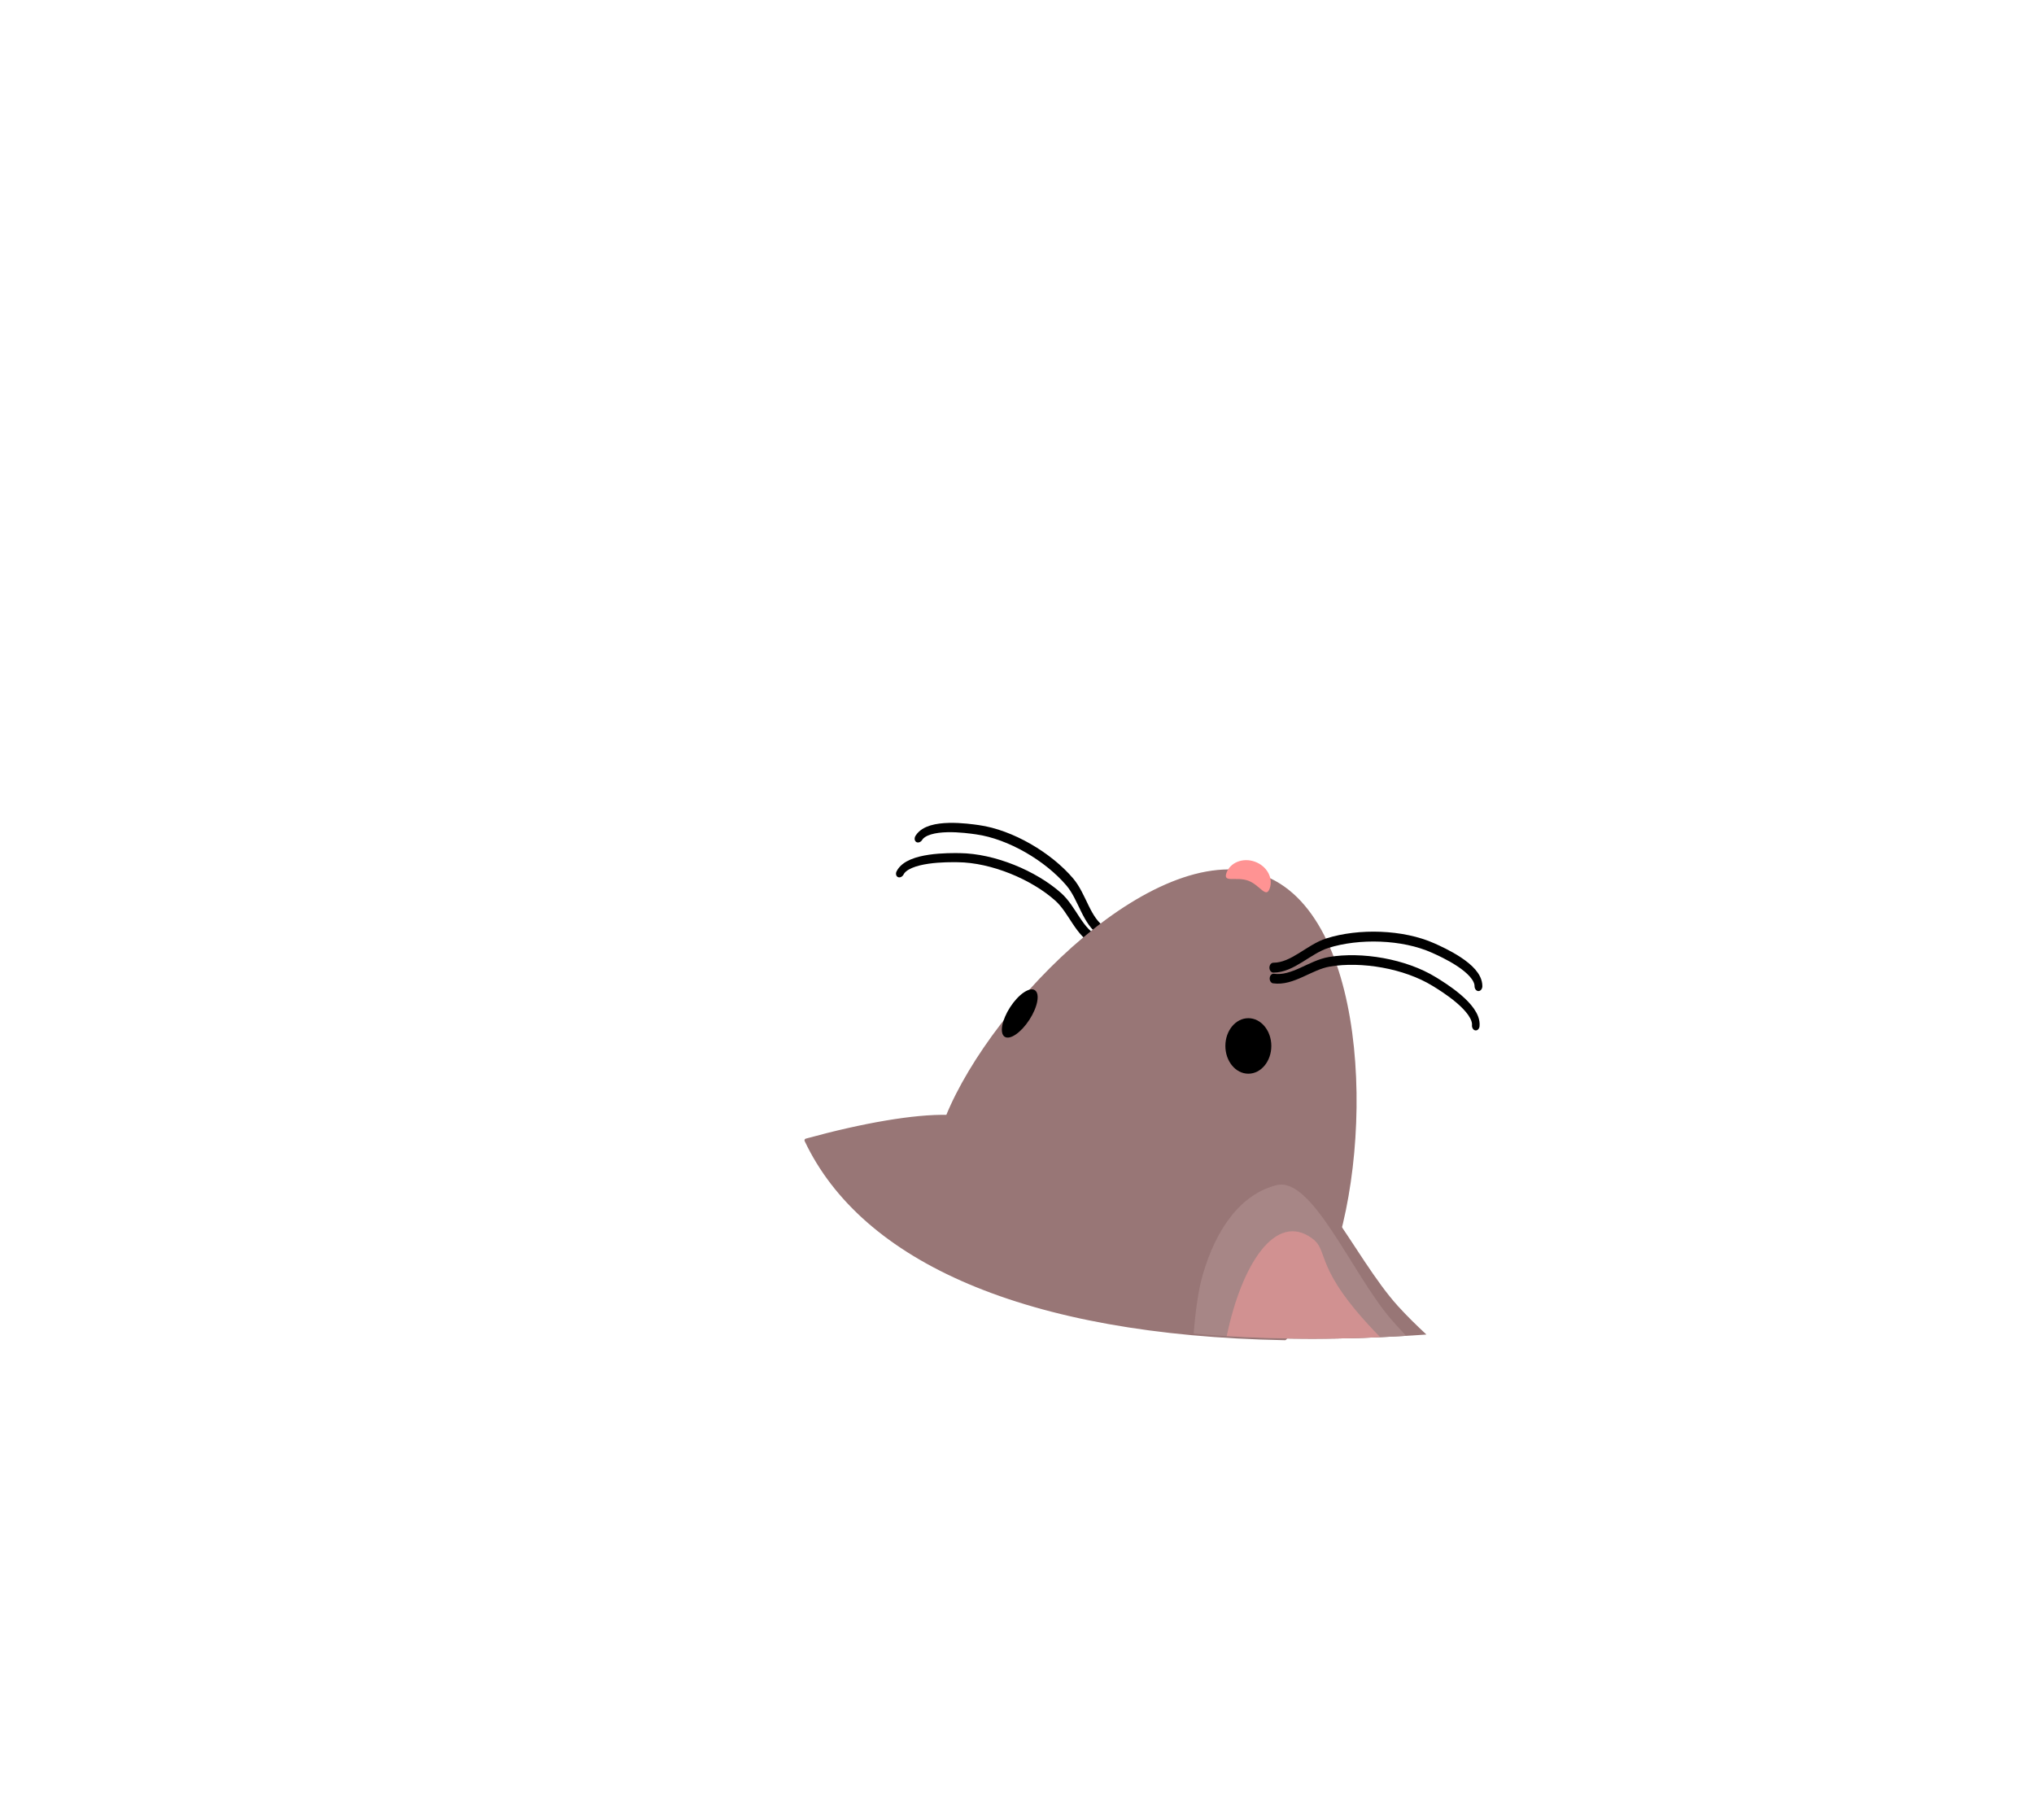 <?xml version="1.0" encoding="UTF-8" standalone="no"?>
<!DOCTYPE svg PUBLIC "-//W3C//DTD SVG 1.1//EN" "http://www.w3.org/Graphics/SVG/1.1/DTD/svg11.dtd">
<svg width="100%" height="100%" viewBox="0 0 571 511" version="1.1" xmlns="http://www.w3.org/2000/svg" xmlns:xlink="http://www.w3.org/1999/xlink" xml:space="preserve" xmlns:serif="http://www.serif.com/" style="fill-rule:evenodd;clip-rule:evenodd;stroke-linecap:round;stroke-linejoin:round;stroke-miterlimit:1.5;">
    <g transform="matrix(1,0,0,1,-1818,-279)">
        <g id="peak" transform="matrix(1,0,0,1,571,279)">
            <rect x="1247" y="0" width="571" height="511" style="fill:none;"/>
            <g id="whole-mouse" transform="matrix(0.447,0,0,0.448,1184.48,150.497)">
                <g id="mouse-torso">
                    <g id="left-whisker-high" transform="matrix(-0.279,-0.175,-0.221,0.351,1154.14,320.405)">
                        <path d="M944.278,263.973C981.293,263.973 1011.55,235.96 1047.42,226.981C1107.64,211.905 1191.25,213.649 1249.61,234.403C1266.46,240.392 1335.84,264.696 1335.84,291.84" style="fill:none;stroke:black;stroke-width:14.91px;"/>
                    </g>
                    <g id="left-whisker-low" transform="matrix(-0.302,-0.135,-0.188,0.368,1163.46,283.95)">
                        <path d="M944.278,263.973C981.293,263.973 1011.55,235.96 1047.42,226.981C1107.64,211.905 1191.25,213.649 1249.61,234.403C1266.46,240.392 1335.84,264.696 1335.84,291.84" style="fill:none;stroke:black;stroke-width:14.55px;"/>
                    </g>
                    <g id="head" transform="matrix(2.235,0,0,2.231,-3922.87,-958.377)">
                        <path d="M2044.34,599.294C2060.33,594.898 2074.77,592.416 2084.03,592.637C2097.06,560.661 2143.88,513.678 2173.23,525.584C2202.62,537.504 2203.44,603.968 2190.47,635.949C2187.56,643.109 2183.59,649.482 2178.83,654.93C2105.78,653.582 2060.22,632.855 2044.34,599.294Z" style="fill:rgb(152,118,118);stroke:rgb(152,118,118);stroke-width:1px;"/>
                    </g>
                    <g id="right-ear-back" transform="matrix(2.235,0,0,2.231,-3922.87,-958.377)">
                        <path d="M2146.33,652.872C2147.07,645.081 2148.21,638.398 2149.71,633.786C2154.48,619.114 2162.95,608.829 2174.32,606.008C2185.9,603.132 2198.16,632.127 2210.59,645.836C2213.09,648.592 2215.79,651.235 2218.59,653.835C2207.89,654.605 2197.14,655 2186.5,655C2172.09,655 2158.7,654.276 2146.33,652.872Z" style="fill:rgb(152,118,118);"/>
                    </g>
                    <g id="right-ear" transform="matrix(2.235,0,0,2.231,-3922.87,-958.377)">
                        <path d="M2153.2,653.572C2153.72,646.892 2154.56,641.179 2155.71,637.178C2159.59,623.679 2166.74,614.302 2176.51,611.878C2186.47,609.405 2197.52,636.434 2208.48,649.321C2209.9,650.987 2211.39,652.611 2212.92,654.207C2204.09,654.732 2195.26,655 2186.5,655C2174.72,655 2163.62,654.516 2153.2,653.572Z" style="fill:rgb(167,134,134);"/>
                    </g>
                    <g id="right-ear-pink" transform="matrix(2.235,0,0,2.231,-3922.87,-958.377)">
                        <path d="M2162.48,654.279C2166.67,634.125 2176.2,619.239 2186.52,626.857C2191.51,630.541 2186.5,635.081 2205.62,654.582C2199.22,654.86 2192.84,655 2186.5,655C2178.15,655 2170.14,654.757 2162.48,654.279Z" style="fill:rgb(209,145,145);"/>
                    </g>
                    <g id="right-eye" transform="matrix(0.995,0,0,0.994,0,-13)">
                        <ellipse cx="928.5" cy="334.501" rx="14.5" ry="17.499"/>
                    </g>
                    <g id="left-eye" transform="matrix(0.418,0.27,-0.541,0.834,573.153,-230.522)">
                        <ellipse cx="928.5" cy="334.501" rx="14.5" ry="17.499"/>
                    </g>
                    <g id="p-nose" transform="matrix(0.936,0.338,-0.523,1.444,176.367,-434.061)">
                        <path d="M928.5,224.563C936.503,224.563 943,228.246 943,232.782C943,237.317 936.503,232.782 928.5,232.782C920.497,232.782 914,237.317 914,232.782C914,228.246 920.497,224.563 928.5,224.563Z" style="fill:rgb(255,147,147);"/>
                    </g>
                    <g id="right-whisker-high" transform="matrix(0.329,0,0,0.415,628.882,160.895)">
                        <path d="M944.278,263.973C981.293,263.973 1011.55,235.96 1047.42,226.981C1107.64,211.905 1191.25,213.649 1249.61,234.403C1266.46,240.392 1335.84,264.696 1335.84,291.84" style="fill:none;stroke:black;stroke-width:14.91px;"/>
                    </g>
                    <g id="right-whisker-right" transform="matrix(0.327,0.046,-0.036,0.412,640.376,125.063)">
                        <path d="M944.278,263.973C981.293,263.973 1011.55,235.96 1047.42,226.981C1107.64,211.905 1191.25,213.649 1249.61,234.403C1266.46,240.392 1335.84,264.696 1335.84,291.84" style="fill:none;stroke:black;stroke-width:14.55px;"/>
                    </g>
                </g>
            </g>
        </g>
    </g>
</svg>
